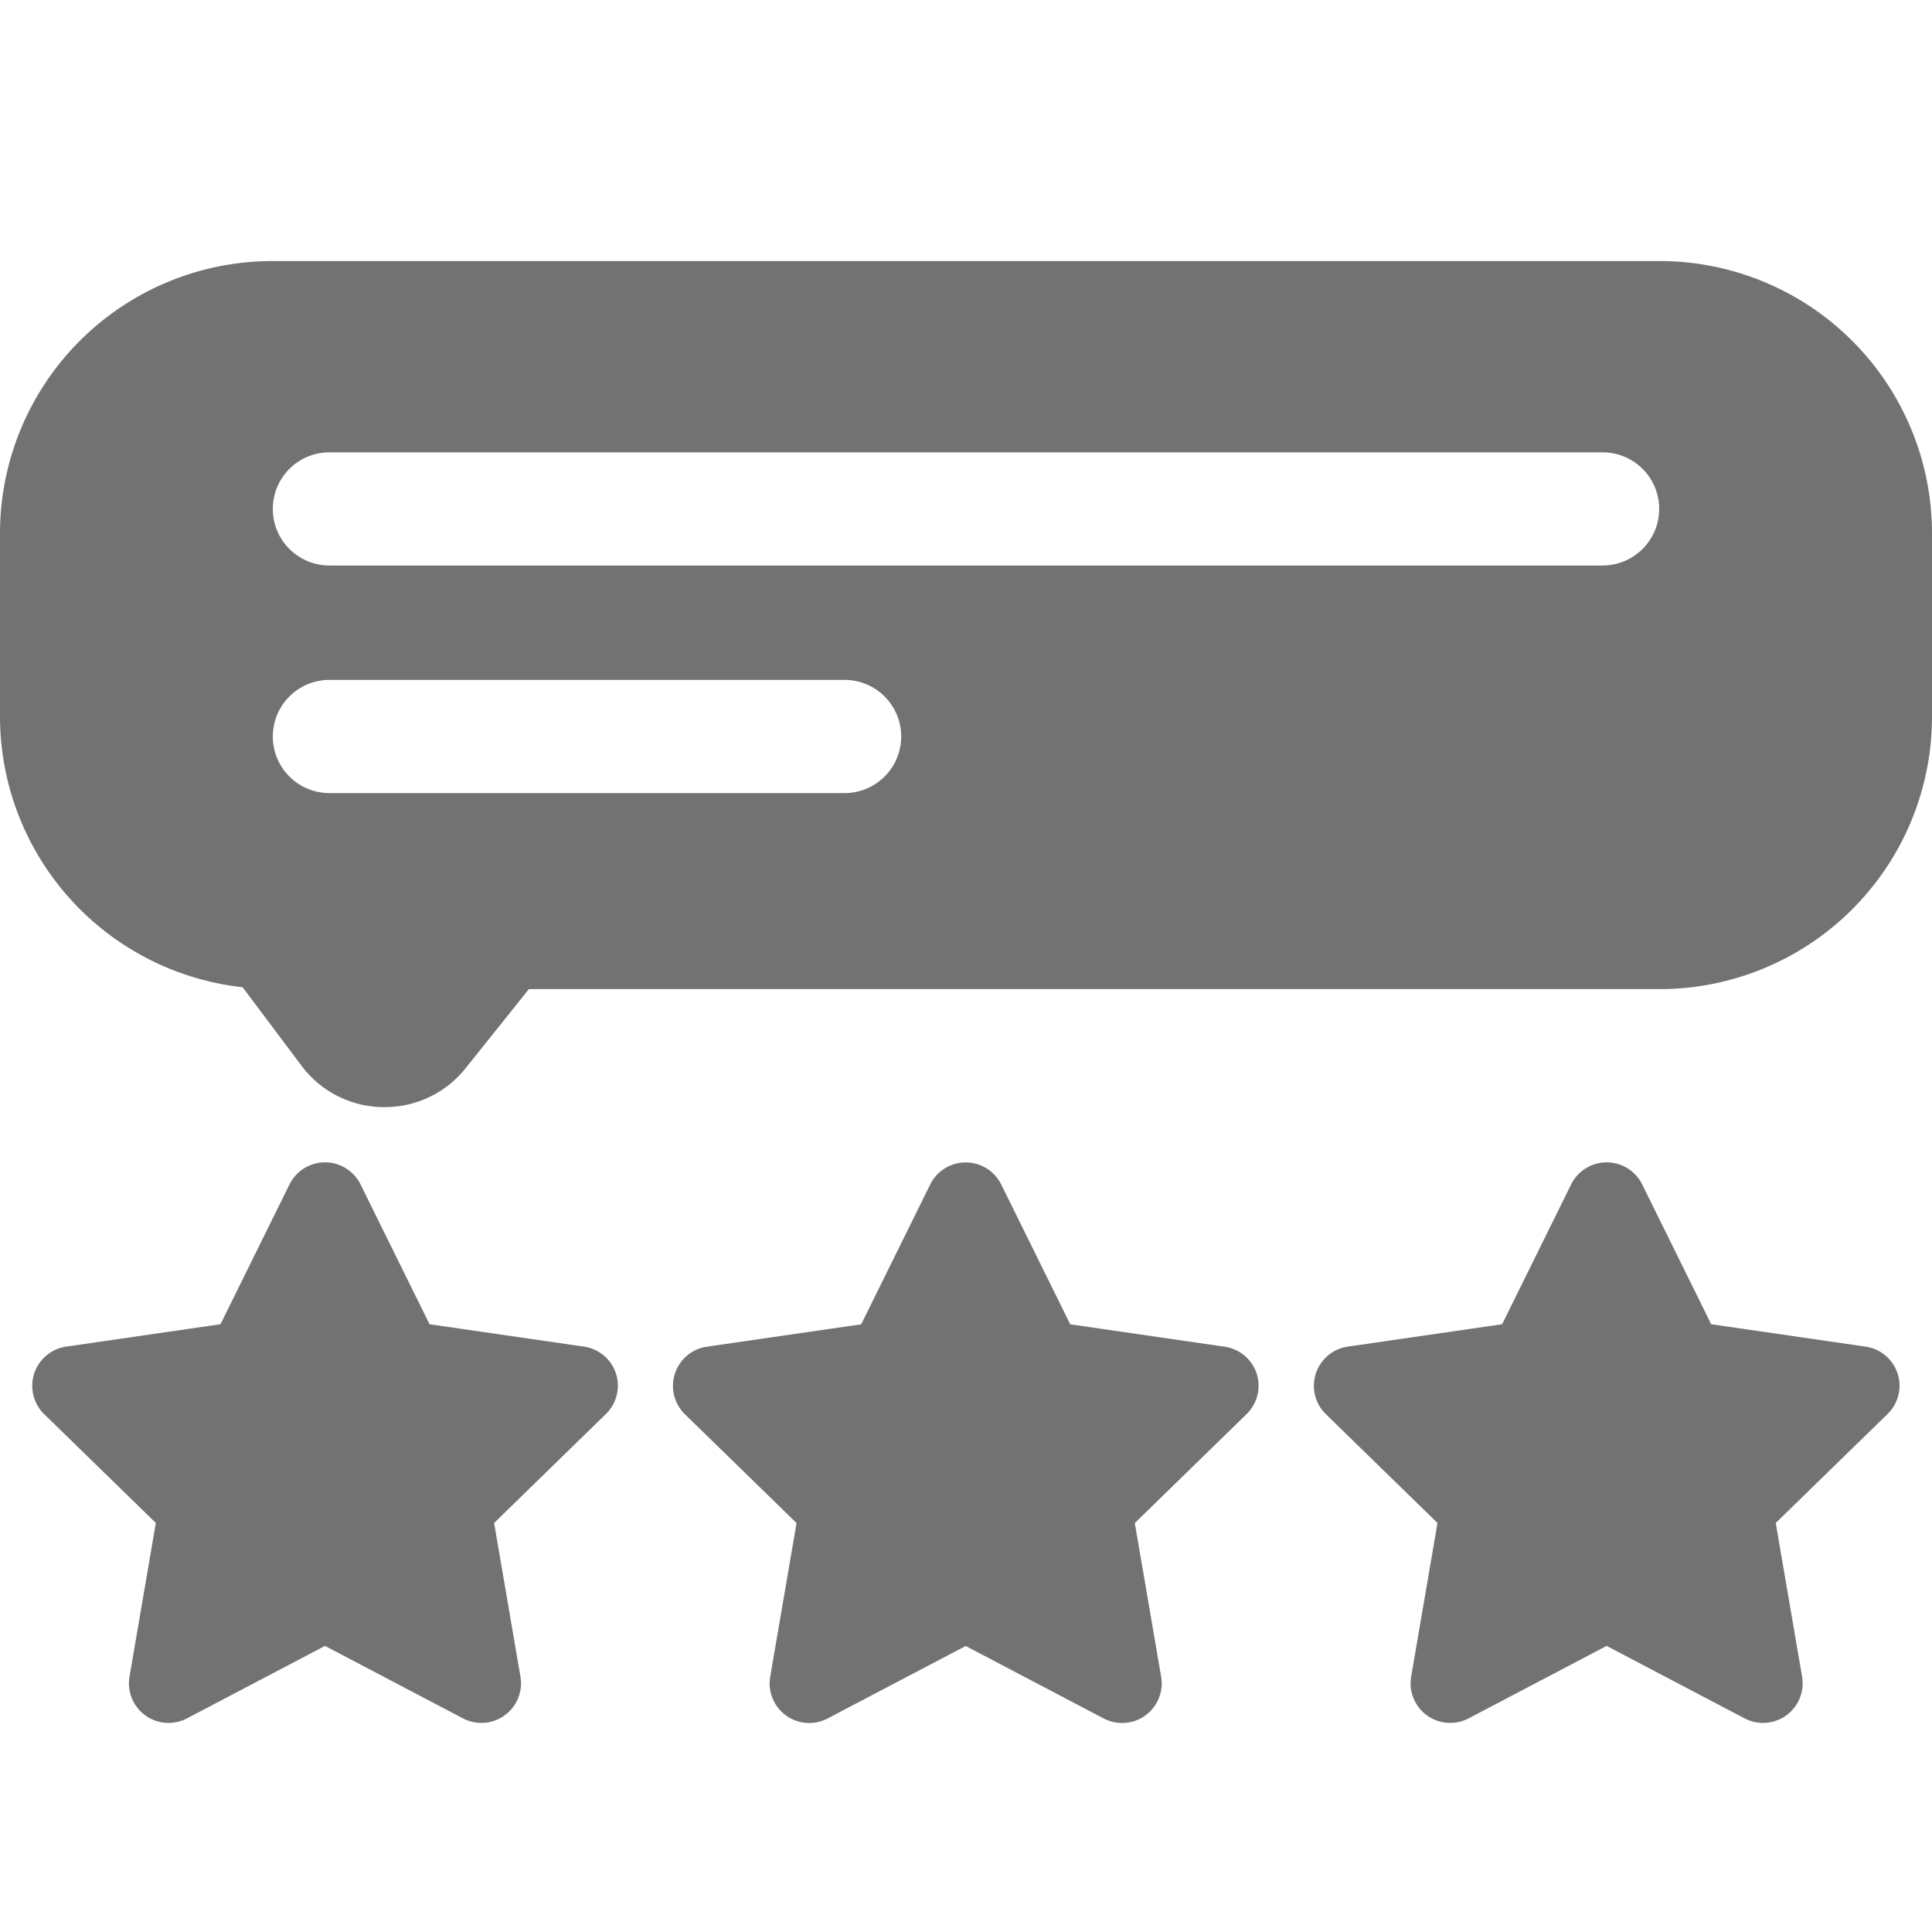 <svg xmlns="http://www.w3.org/2000/svg" viewBox="0 0 24 24">
  <defs>
    <style>
      .cls-1 {
        fill: #fff;
        opacity: 0;
      }

      .cls-2 {
        fill: #727272;
      }

      .cls-3, .cls-4 {
        stroke: none;
      }

      .cls-4 {
        fill: #707070;
      }
    </style>
  </defs>
  <g id="bur-8" transform="translate(-2789 -3819)">
    <g id="Path_46796" data-name="Path 46796" class="cls-1" transform="translate(2789 3819)">
      <path class="cls-3" d="M 23.5 23.5 L 0.5 23.5 L 0.5 0.5 L 23.5 0.5 L 23.5 23.5 Z"/>
      <path class="cls-4" d="M 1 1 L 1 23 L 23 23 L 23 1 L 1 1 M 0 0 L 24 0 L 24 24 L 0 24 L 0 0 Z"/>
    </g>
    <g id="satisfaction" transform="translate(2789 3759.973)">
      <g id="Group_37713" data-name="Group 37713" transform="translate(8.364 73.469)">
        <g id="Group_37712" data-name="Group 37712" transform="translate(0 0)">
          <path id="Path_46792" data-name="Path 46792" class="cls-2" d="M185.689,303.8a.492.492,0,0,0-.4-.335l-1.916-.278-.857-1.736a.492.492,0,0,0-.883,0l-.857,1.736-1.916.278a.492.492,0,0,0-.273.84l1.386,1.351-.327,1.908a.492.492,0,0,0,.714.519l1.714-.9,1.714.9a.492.492,0,0,0,.714-.519l-.327-1.908,1.386-1.351A.492.492,0,0,0,185.689,303.8Z" transform="translate(-178.442 -301.178)"/>
        </g>
      </g>
      <g id="Group_37715" data-name="Group 37715" transform="translate(0.405 73.469)">
        <g id="Group_37714" data-name="Group 37714" transform="translate(0 0)">
          <path id="Path_46793" data-name="Path 46793" class="cls-2" d="M15.881,303.8a.493.493,0,0,0-.4-.335l-1.916-.278-.857-1.736a.492.492,0,0,0-.883,0l-.857,1.736-1.916.278a.492.492,0,0,0-.273.84l1.386,1.351-.327,1.908a.492.492,0,0,0,.714.519l1.714-.9,1.714.9a.492.492,0,0,0,.714-.519l-.327-1.908,1.386-1.351A.492.492,0,0,0,15.881,303.8Z" transform="translate(-8.634 -301.179)"/>
        </g>
      </g>
      <g id="Group_37717" data-name="Group 37717" transform="translate(16.324 73.469)">
        <g id="Group_37716" data-name="Group 37716" transform="translate(0 0)">
          <path id="Path_46794" data-name="Path 46794" class="cls-2" d="M355.5,303.8a.493.493,0,0,0-.4-.335l-1.916-.278-.857-1.736a.492.492,0,0,0-.883,0l-.857,1.736-1.916.278a.492.492,0,0,0-.273.84l1.386,1.351-.327,1.908a.492.492,0,0,0,.714.519l1.714-.9,1.714.9a.492.492,0,0,0,.714-.519l-.327-1.908,1.386-1.351A.492.492,0,0,0,355.5,303.8Z" transform="translate(-348.251 -301.179)"/>
        </g>
      </g>
      <g id="Group_37719" data-name="Group 37719" transform="translate(0 62.27)">
        <g id="Group_37718" data-name="Group 37718" transform="translate(0 0)">
          <path id="Path_46795" data-name="Path 46795" class="cls-2" d="M20.62,62.27H3.38A3.384,3.384,0,0,0,0,65.65v2.281a3.385,3.385,0,0,0,3.014,3.36l.731.974a1.28,1.28,0,0,0,1.01.515h.021A1.28,1.28,0,0,0,5.781,72.3l.789-.986H20.62A3.384,3.384,0,0,0,24,67.931V65.65A3.384,3.384,0,0,0,20.62,62.27ZM10.492,68.879h-6.4a.7.7,0,1,1,0-1.406h6.4a.7.7,0,1,1,0,1.406Zm9.416-2.827H4.092a.7.7,0,1,1,0-1.406H19.908a.7.7,0,1,1,0,1.406Z" transform="translate(0 -62.27)"/>
        </g>
      </g>
    </g>
  </g>
</svg>
